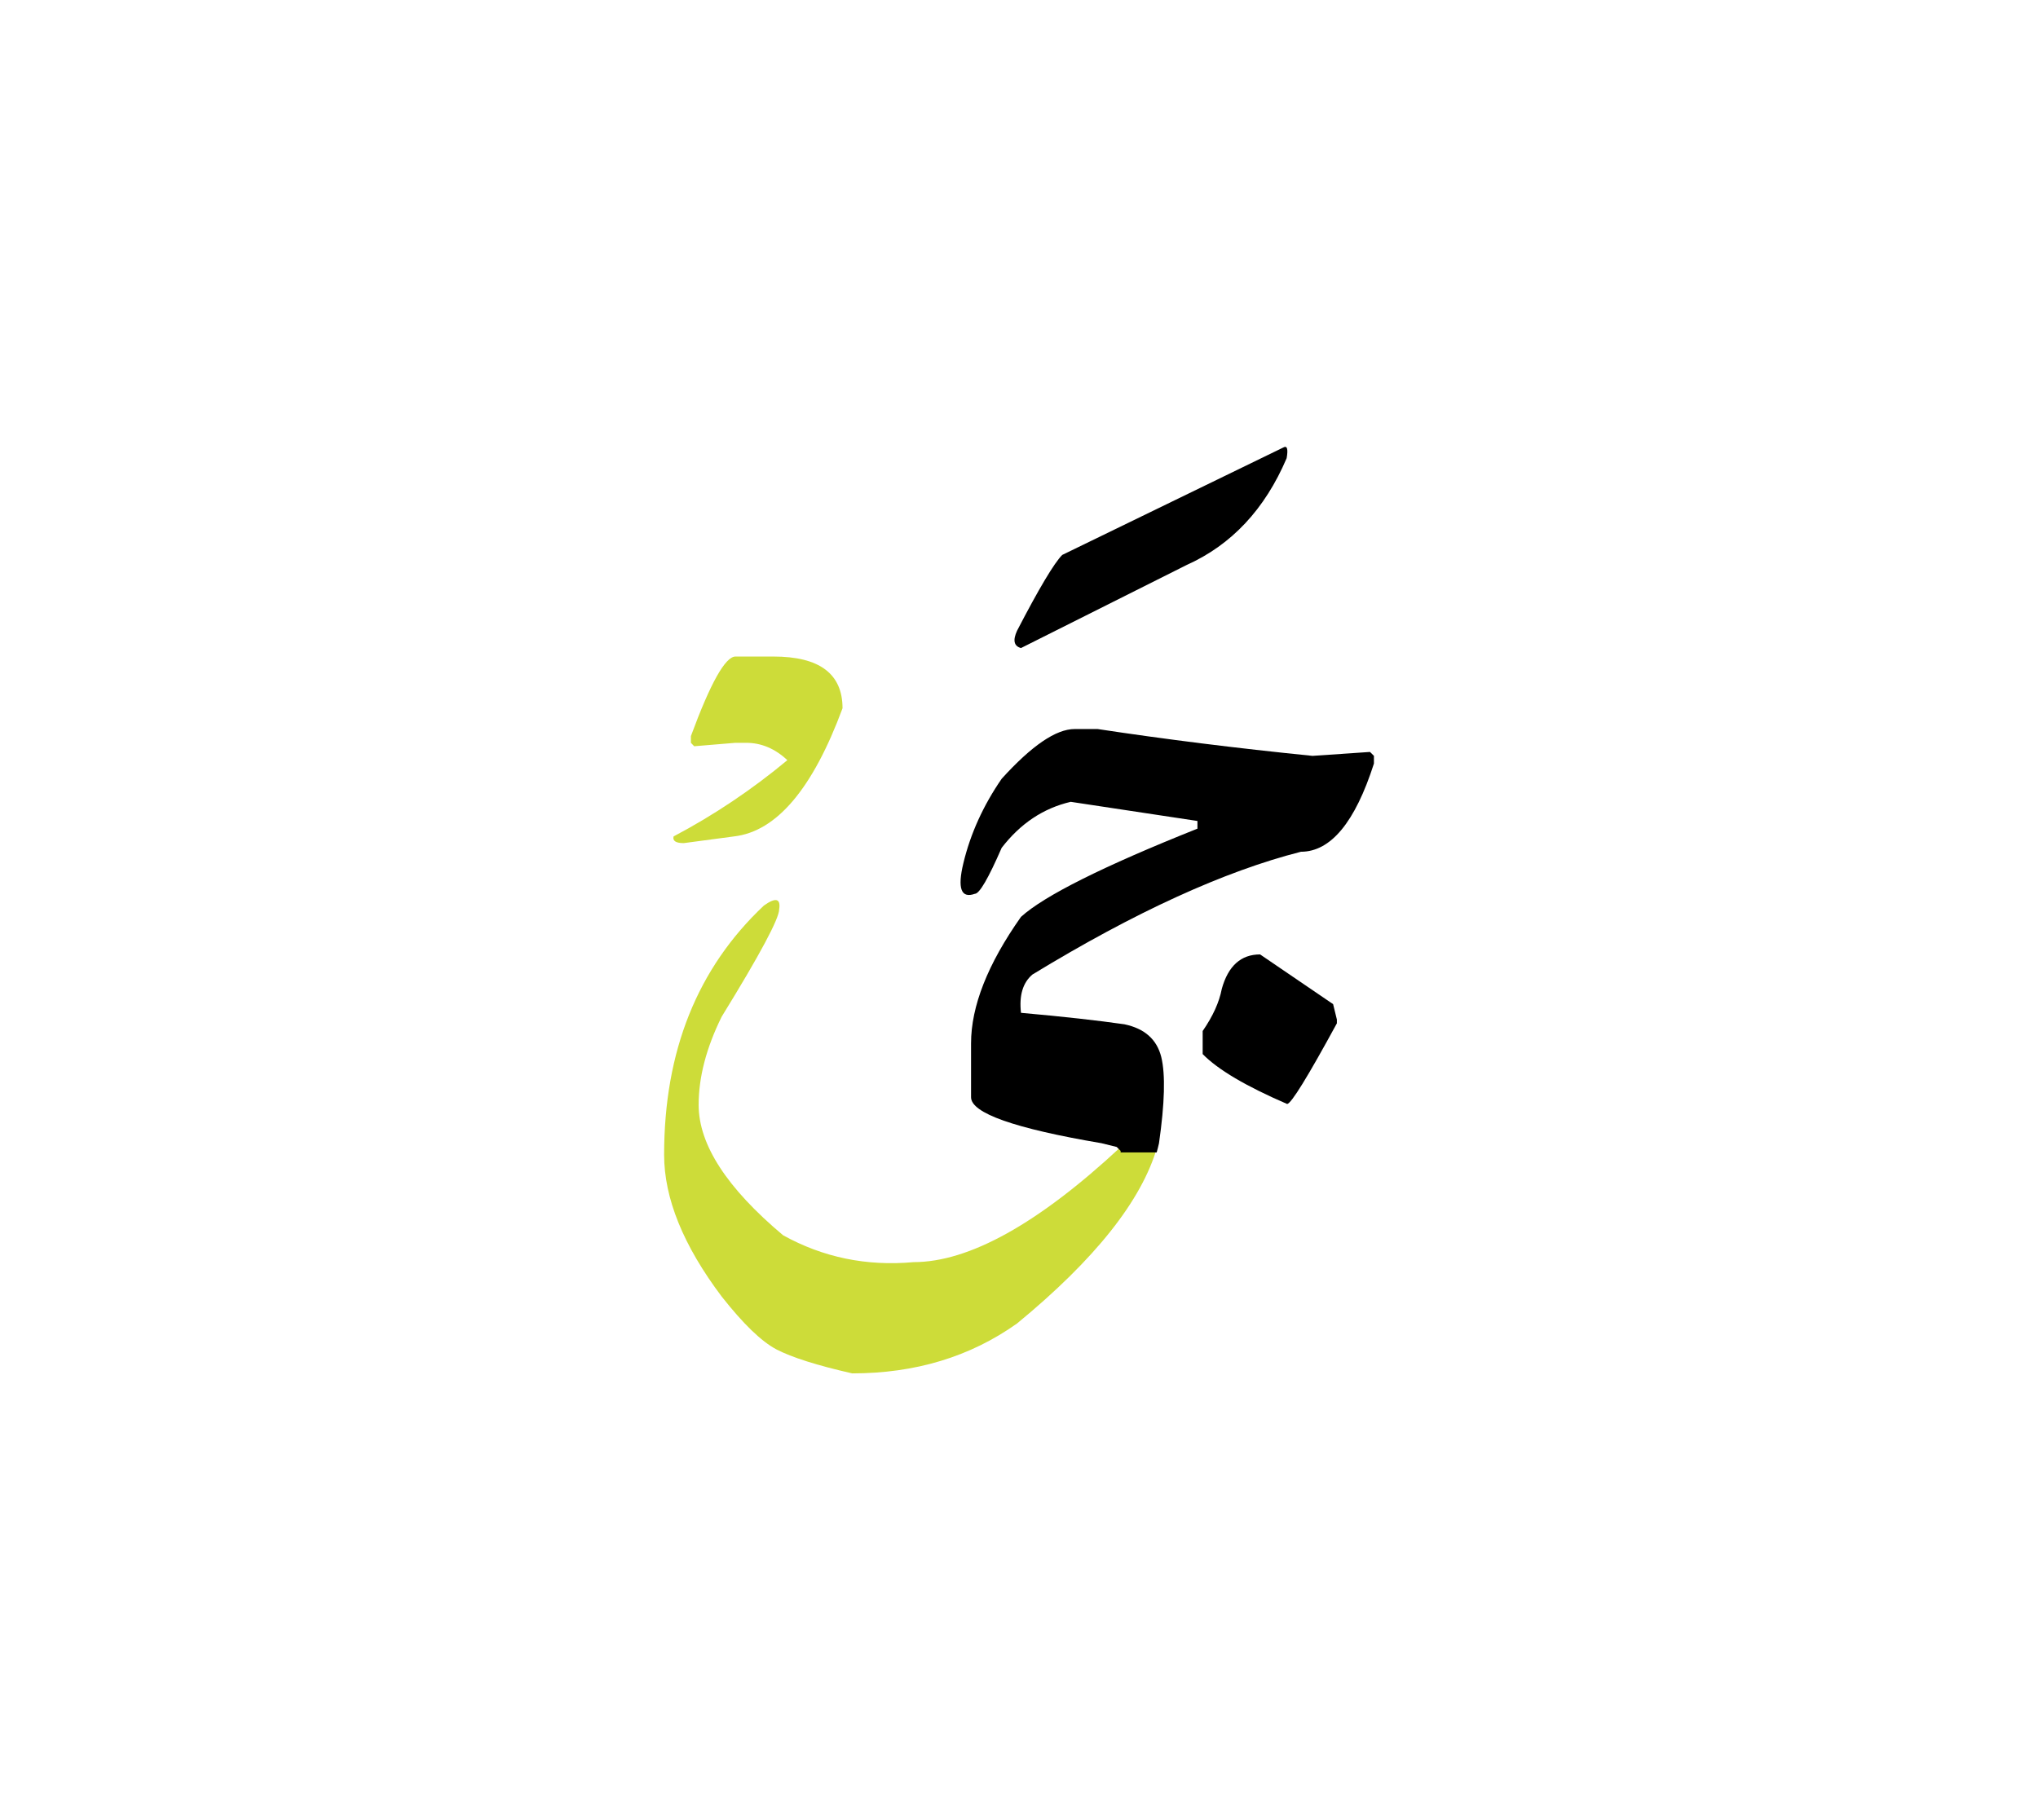 <svg id="vector" xmlns="http://www.w3.org/2000/svg" width="75" height="67" viewBox="0 0 83 73"><path fill="#CDDC39" d="M29.953,26.17H31.5c1.873,0 2.813,0.7 2.813,2.107c-1.214,3.279 -2.687,5.02 -4.42,5.22l-2.047,0.273c-0.327,0 -0.46,-0.094 -0.413,-0.273c1.653,-0.873 3.2,-1.913 4.633,-3.106c-0.506,-0.474 -1.066,-0.707 -1.68,-0.707h-0.434l-1.68,0.14l-0.134,-0.14V29.41C28.934,27.25 29.54,26.17 29.953,26.17L29.953,26.17z" id="path_0"/><path fill="#CDDC39" d="M47.127,46.15c-0.627,2.173 -2.527,4.573 -5.707,7.187c-1.913,1.36 -4.153,2.033 -6.714,2.033c-1.433,-0.326 -2.459,-0.653 -3.079,-0.974c-0.62,-0.326 -1.36,-1.046 -2.233,-2.153c-1.567,-2.08 -2.347,-4.006 -2.347,-5.779c0,-4.221 1.354,-7.601 4.066,-10.153c0.479,-0.34 0.687,-0.287 0.62,0.153c0,0.38 -0.78,1.84 -2.34,4.373c-0.627,1.267 -0.94,2.467 -0.94,3.594c0,1.619 1.146,3.386 3.44,5.313c1.626,0.9 3.393,1.268 5.313,1.094c2.26,0 5.073,-1.561 8.433,-4.687H47.127L47.127,46.15z" id="path_1"/><path fill="#000000" d="M52.26,17.657c0.16,-0.094 0.207,0.053 0.14,0.434c-0.887,2.08 -2.246,3.533 -4.079,4.353l-6.74,3.38c-0.287,-0.079 -0.34,-0.313 -0.16,-0.706c0.899,-1.733 1.514,-2.76 1.84,-3.087L52.26,17.657L52.26,17.657z" id="path_2"/><path fill="#000000" d="M45.64,46.37h1.467c0.04,-0.133 0.066,-0.26 0.094,-0.373c0.233,-1.627 0.267,-2.8 0.093,-3.514c-0.18,-0.72 -0.68,-1.16 -1.5,-1.333c-1.066,-0.153 -2.473,-0.313 -4.213,-0.467c-0.08,-0.707 0.073,-1.227 0.467,-1.561c4.166,-2.539 7.813,-4.206 10.933,-5c1.214,0 2.207,-1.199 2.974,-3.593v-0.313l-0.16,-0.16l-2.34,0.16c-3.113,-0.313 -6.026,-0.68 -8.753,-1.093h-0.934c-0.76,0 -1.747,0.673 -2.974,2.026c-0.753,1.093 -1.272,2.24 -1.56,3.44c-0.247,1.026 -0.094,1.446 0.467,1.246c0.187,0 0.547,-0.62 1.093,-1.873c0.761,-0.987 1.693,-1.613 2.813,-1.874l5.16,0.78v0.313c-3.84,1.533 -6.24,2.733 -7.187,3.594c-1.36,1.927 -2.033,3.646 -2.033,5.153v2.193c0,0.646 1.767,1.272 5.313,1.873l0.619,0.153l0.16,0.16V46.37L45.64,46.37z" id="path_3"/><path fill="#000000" d="M51.319,38.304l2.974,2.026l0.153,0.627v0.153c-1.187,2.18 -1.859,3.273 -2.026,3.286c-1.667,-0.72 -2.813,-1.393 -3.44,-2.033v-0.939c0.414,-0.601 0.674,-1.167 0.78,-1.721C50.02,38.771 50.54,38.304 51.319,38.304L51.319,38.304z" id="path_4"/></svg>